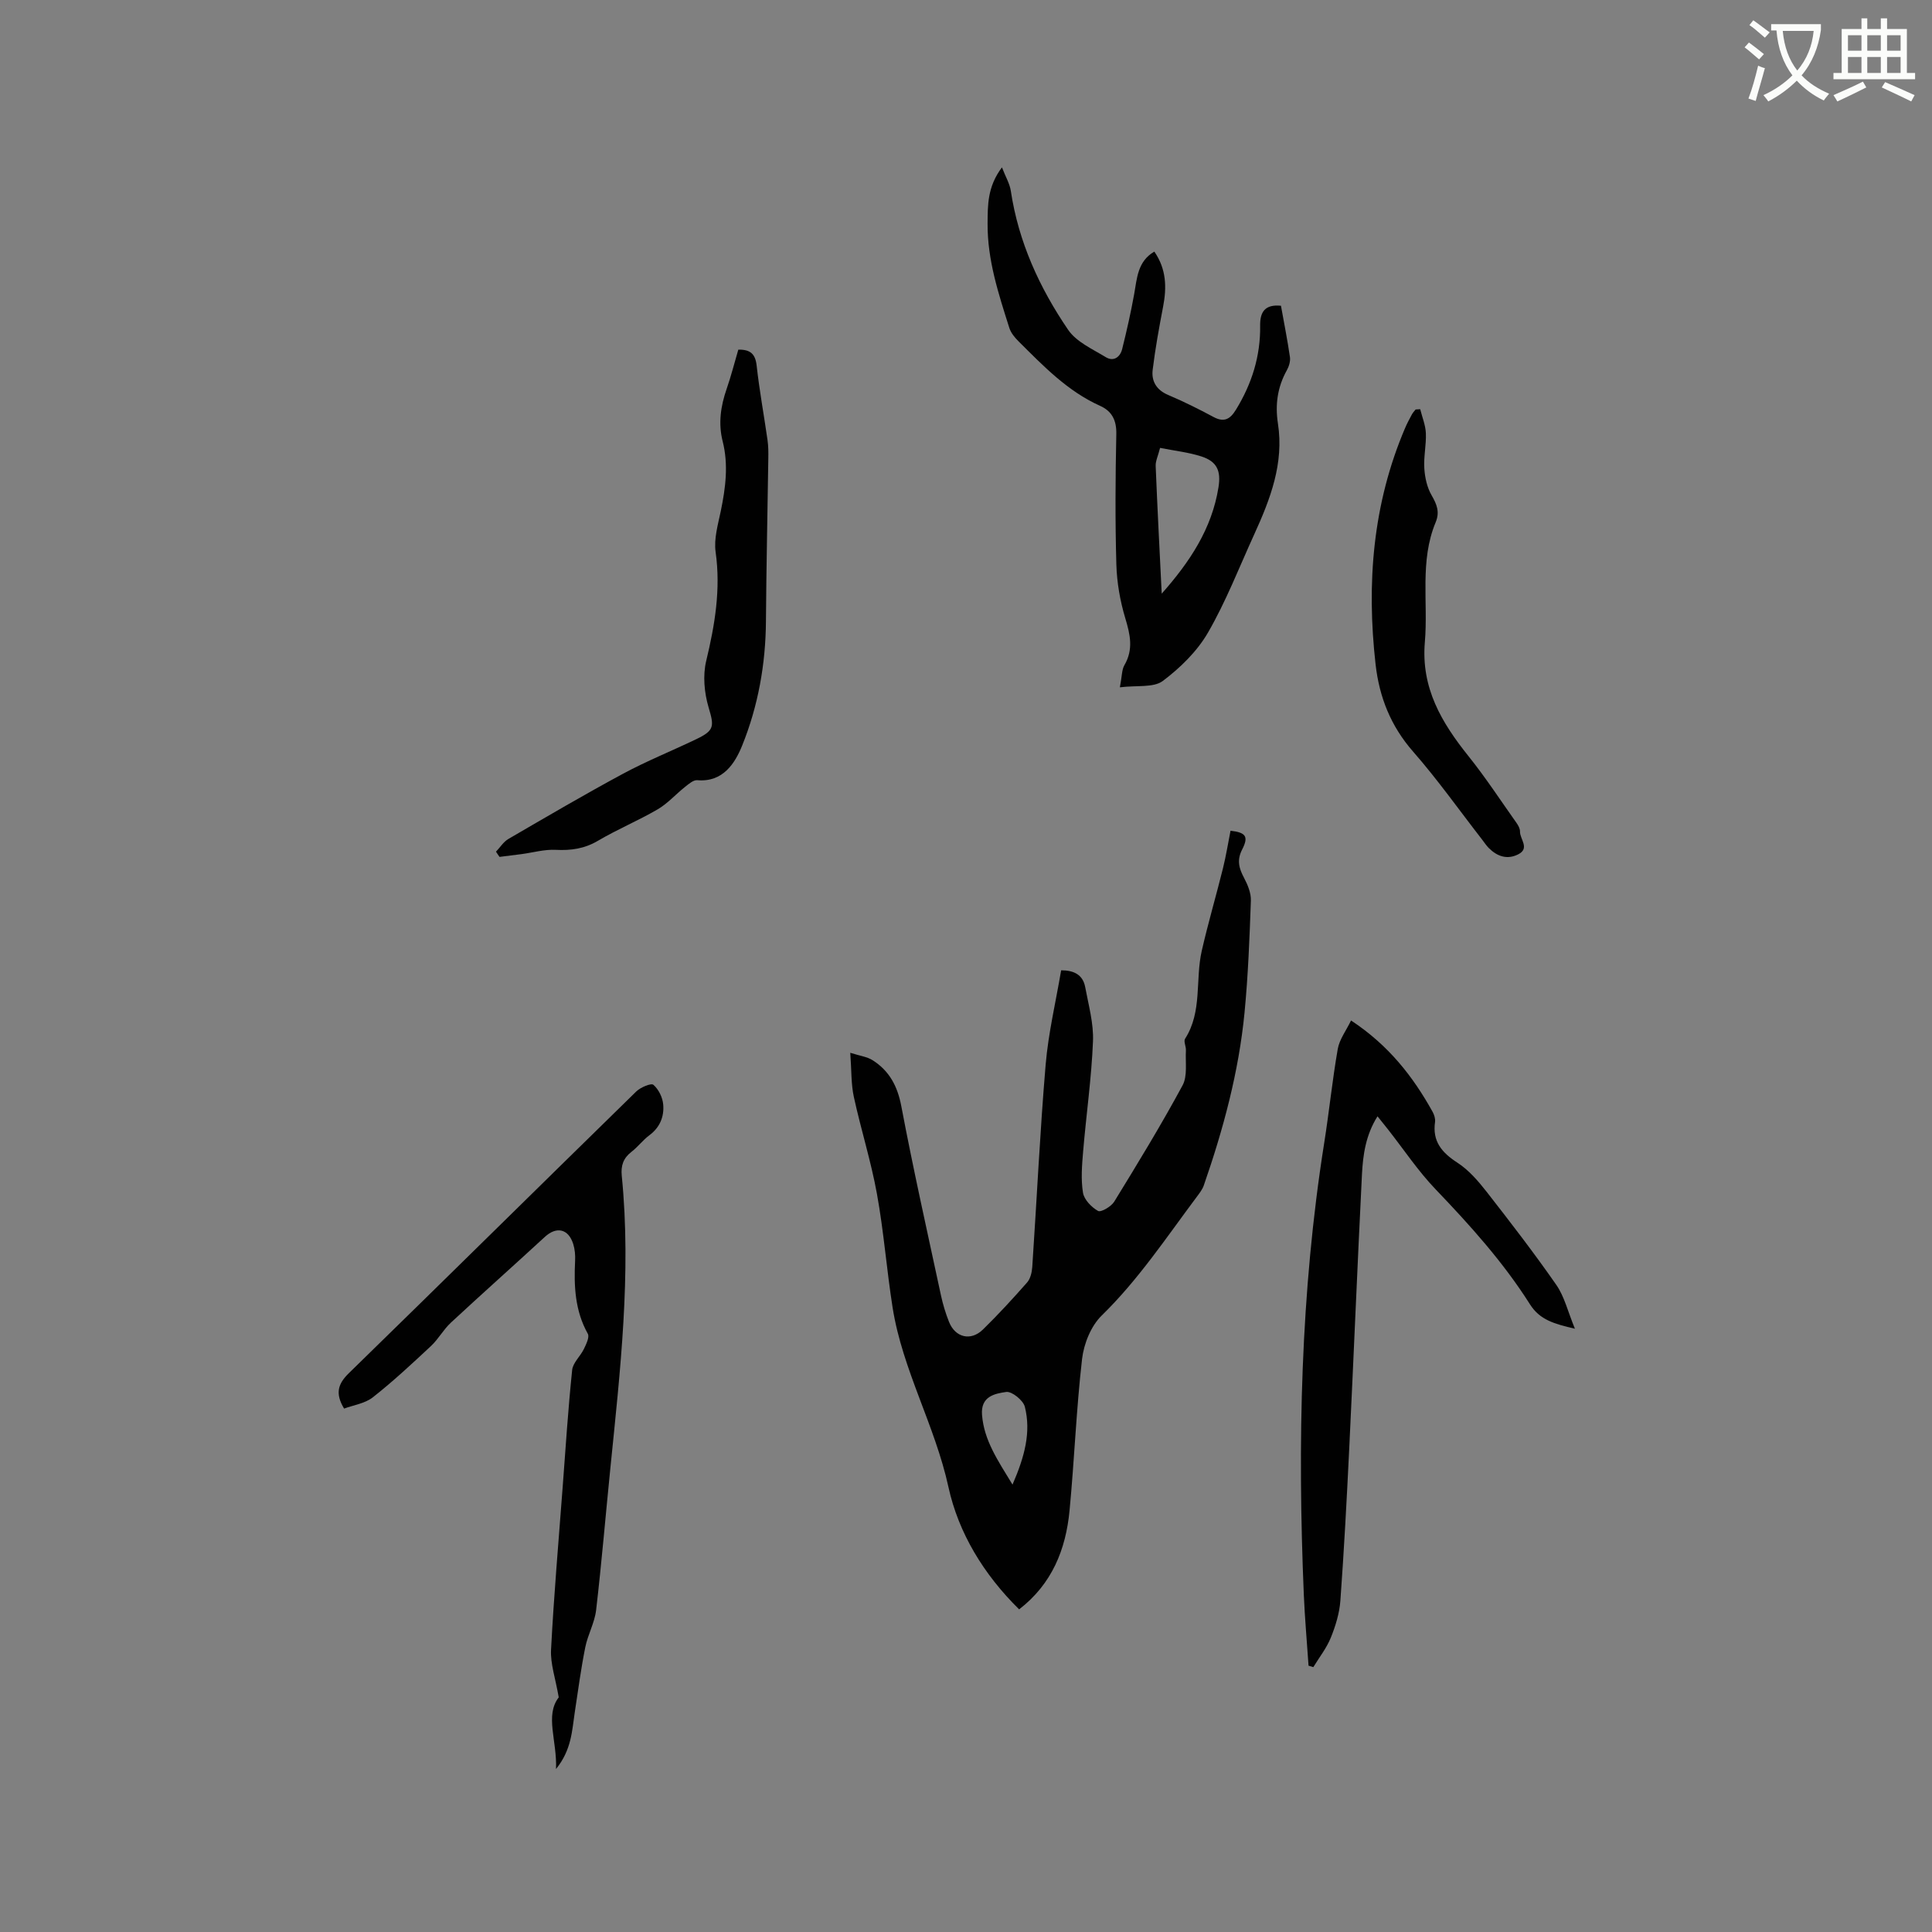 <svg enable-background="new 0 0 400 400" viewBox="0 0 400 400" xmlns="http://www.w3.org/2000/svg"><rect x="0" y="0" width="400" height="400" fill="#808080" stroke="none"/><path d="m362.1 8.8c1.1.8 2.1 1.6 3.1 2.4l-1 1.1c-1.3-1.1-2.3-2-3-2.5zm1.9 4.8c.5.2.9.4 1.4.5-.6 2.3-1.3 4.5-1.9 6.8l-1.5-.5c.8-2.1 1.4-4.3 2-6.8zm-1-9.4c1.3.9 2.4 1.8 3.4 2.5l-1 1.1c-1.4-1.2-2.4-2.1-3.2-2.6zm3.7 2.2v-1.4h10.3v1.2c-.5 3.6-1.8 6.8-4 9.4 1.5 1.6 3.4 2.8 5.7 3.8-.3.4-.7.8-1.1 1.4-2.3-1.1-4.1-2.5-5.6-4.1-1.6 1.6-3.6 3.1-5.9 4.3-.3-.5-.7-.9-1-1.3 2.4-1.1 4.4-2.5 6-4.1-1.9-2.5-3-5.6-3.3-9.3h-1.1zm8.8 0h-6.4c.3 3.3 1.3 6 3 8.2 2-2.3 3.1-5.1 3.4-8.2z" fill="#fbfcfa"/><path d="m385.3 3.8h1.3v2.2h2.8v-2.2h1.3v2.2h4.1v9.1h1.7v1.3h-16.9v-1.3h1.7v-9.1h4.1v-2.2zm.4 13.1.7 1.2c-1.8.9-3.8 1.9-6 2.9-.2-.4-.5-.8-.8-1.3 2.3-1 4.3-1.9 6.1-2.8zm-3.1-6.4h2.8v-3.2h-2.8zm0 4.6h2.8v-3.3h-2.8zm4-4.6h2.8v-3.2h-2.8zm0 4.6h2.8v-3.3h-2.8zm3.7 1.9c2.1.9 4.1 1.8 6.1 2.7l-.7 1.3c-2.2-1.1-4.2-2-6.1-2.9zm3.2-9.7h-2.8v3.2h2.8zm-2.8 7.8h2.8v-3.3h-2.8z" fill="#fbfcfa"/><g fill="#010101"><path d="m211 333.2c-7.37-7.26-12.56-15.85-14.63-25.3-2.79-12.8-9.51-24.24-11.56-37.15-1.24-7.84-1.83-15.78-3.25-23.58-1.22-6.75-3.32-13.34-4.78-20.06-.58-2.65-.47-5.45-.74-9.14 1.98.63 3.48.81 4.63 1.54 3.46 2.2 5.15 5.36 5.94 9.53 2.48 13.11 5.41 26.13 8.21 39.17.4 1.85.96 3.7 1.66 5.46 1.28 3.26 4.52 4.06 7.04 1.58 3.18-3.11 6.2-6.4 9.14-9.74.68-.78.98-2.09 1.06-3.19.94-13.96 1.59-27.95 2.77-41.89.55-6.51 2.09-12.94 3.21-19.54 2.65 0 4.5.92 4.98 3.48.69 3.73 1.77 7.53 1.61 11.25-.31 7.61-1.4 15.18-2.04 22.78-.24 2.84-.48 5.76-.03 8.53.23 1.44 1.76 3.02 3.12 3.78.6.34 2.72-.9 3.35-1.92 4.87-7.93 9.72-15.88 14.14-24.06 1.07-1.97.56-4.81.7-7.26.05-.81-.52-1.87-.17-2.41 3.6-5.63 2.08-12.19 3.45-18.2 1.31-5.74 2.98-11.4 4.4-17.12.63-2.56 1.05-5.17 1.56-7.75 3.14.37 3.8 1.17 2.41 3.88-1.14 2.21-.67 3.89.38 5.87.76 1.44 1.48 3.16 1.42 4.73-.27 7.73-.57 15.46-1.31 23.15-1.19 12.29-4.39 24.15-8.43 35.79-.3.88-.93 1.66-1.49 2.42-6.28 8.39-12.07 17.13-19.65 24.53-2.22 2.16-3.7 5.84-4.07 9-1.2 10.42-1.59 20.92-2.59 31.37-.77 8.05-3.62 15.21-10.44 20.47zm-1.37-25.83c2.5-5.77 3.88-10.83 2.55-16.12-.34-1.33-2.69-3.23-3.86-3.06-2.34.34-5.32.89-5 4.77.42 5.22 3.18 9.28 6.31 14.41z"/><path d="m231.86 142.3c.45-2.36.39-3.64.93-4.57 1.91-3.27 1.21-6.34.19-9.73-1.08-3.58-1.74-7.39-1.85-11.12-.26-9-.2-18.02-.01-27.03.06-2.86-.93-4.74-3.37-5.83-6.74-3.03-11.74-8.25-16.85-13.33-.8-.79-1.6-1.76-1.93-2.8-2.23-7.04-4.55-14.05-4.5-21.59.03-3.83-.06-7.6 2.97-11.65.77 1.99 1.62 3.39 1.84 4.88 1.59 10.58 5.94 20.06 11.87 28.76 1.71 2.5 5.04 3.98 7.8 5.66 1.59.97 2.96.01 3.38-1.67.94-3.77 1.8-7.57 2.49-11.4.59-3.31.71-6.77 4.17-8.79 2.5 3.61 2.59 7.4 1.82 11.39-.83 4.34-1.63 8.7-2.16 13.08-.29 2.36.78 4.18 3.2 5.21 3.21 1.36 6.34 2.92 9.41 4.57 2.21 1.18 3.45.41 4.62-1.5 3.3-5.36 5.11-11.13 5.02-17.44-.04-2.8.99-4.43 4.31-4.1.64 3.59 1.35 7.1 1.86 10.64.12.86-.2 1.92-.64 2.71-1.94 3.47-2.45 7.11-1.85 11.02 1.28 8.25-1.57 15.65-4.89 22.93-3.12 6.83-5.85 13.9-9.59 20.37-2.25 3.89-5.76 7.32-9.39 10.04-1.92 1.4-5.31.85-8.85 1.29zm8.32-49.57c-.43 1.7-.95 2.73-.91 3.73.35 8.72.81 17.43 1.25 26.45 5.83-6.59 10.38-13.44 11.75-22 .55-3.42-.29-5.36-3.54-6.41-2.66-.86-5.5-1.16-8.55-1.77z"/><path d="m71.24 291.63c-1.89-3.13-1.28-5.12 1-7.34 19.88-19.38 39.63-38.9 59.49-58.31.88-.86 3.09-1.79 3.55-1.38 1.08.93 1.91 2.62 2.03 4.08.22 2.48-.67 4.73-2.85 6.35-1.35 1-2.39 2.42-3.73 3.45-1.69 1.31-2.21 2.86-2 4.95 2.01 20.28-.33 40.4-2.36 60.53-.99 9.8-1.81 19.62-2.95 29.4-.31 2.62-1.73 5.09-2.25 7.71-.89 4.45-1.49 8.95-2.17 13.44-.58 3.81-.65 7.76-3.88 11.74.23-5.9-2.34-11.08.56-14.83-.67-3.93-1.75-6.94-1.59-9.89.58-11.21 1.56-22.4 2.4-33.59.61-8.11 1.13-16.22 1.97-24.3.16-1.51 1.7-2.84 2.43-4.35.47-.99 1.2-2.45.81-3.15-2.67-4.78-2.89-9.88-2.63-15.13.06-1.14-.05-2.36-.39-3.45-1-3.18-3.48-3.69-5.88-1.47-6.46 5.95-13.03 11.79-19.46 17.76-1.53 1.42-2.57 3.38-4.09 4.81-3.92 3.66-7.85 7.33-12.06 10.64-1.63 1.28-4 1.61-5.95 2.33z"/><path d="m285.2 231.12c-2.43 3.85-3.01 7.93-3.22 12-.95 18.95-1.72 37.91-2.64 56.87-.51 10.48-1.07 20.96-1.83 31.42-.19 2.59-1 5.23-1.98 7.65-.88 2.17-2.39 4.08-3.62 6.1-.33-.1-.66-.2-.99-.3-.33-4.9-.77-9.79-.98-14.7-1.31-31.29-.7-62.5 4.22-93.51 1.03-6.48 1.68-13.02 2.81-19.48.35-1.99 1.74-3.79 2.75-5.89 7.8 5.14 12.82 11.6 16.88 18.9.34.61.6 1.44.51 2.11-.58 4.03 1.41 6.35 4.64 8.44 2.33 1.51 4.28 3.77 6.02 5.99 4.95 6.34 9.87 12.72 14.46 19.32 1.67 2.41 2.37 5.5 3.84 9.06-4.3-1.01-7.26-1.82-9.31-5.06-5.52-8.72-12.39-16.35-19.52-23.79-3.65-3.81-6.61-8.27-9.88-12.43-.63-.81-1.29-1.62-2.16-2.7z"/><path d="m102.69 176.33c.85-.89 1.56-2.05 2.58-2.64 7.86-4.57 15.71-9.18 23.71-13.49 4.92-2.65 10.14-4.74 15.19-7.17 3.82-1.83 3.68-2.69 2.53-6.6-.89-3.01-1.21-6.58-.49-9.59 1.8-7.47 3.04-14.83 1.95-22.57-.38-2.72.49-5.67 1.07-8.45.99-4.81 1.62-9.59.39-14.45-.94-3.71-.41-7.3.83-10.87.93-2.68 1.62-5.44 2.41-8.11 2.54-.05 3.54.93 3.8 3.34.57 5.15 1.52 10.26 2.25 15.4.18 1.25.18 2.53.16 3.8-.16 11.22-.41 22.45-.49 33.67-.06 8.9-1.62 17.59-4.92 25.75-1.45 3.59-3.93 7.66-9.3 7.18-.8-.07-1.76.78-2.51 1.37-1.92 1.52-3.6 3.44-5.68 4.66-4.01 2.34-8.35 4.14-12.35 6.5-2.8 1.66-5.6 2.05-8.76 1.89-2.32-.12-4.69.56-7.04.88-1.53.2-3.07.39-4.6.58-.25-.34-.49-.71-.73-1.08z"/><path d="m294.04 84.72c.41 1.66 1.1 3.3 1.17 4.97.1 2.42-.48 4.88-.32 7.29.12 1.9.57 3.95 1.51 5.57 1.09 1.88 1.72 3.46.84 5.58-3.35 8.03-1.53 16.54-2.24 24.82-.81 9.48 3.47 16.66 9.04 23.61 3.55 4.43 6.67 9.21 9.96 13.85.36.51.71 1.17.7 1.75-.04 1.59 2.11 3.48-.39 4.73-2.27 1.14-4.33.42-6.06-1.3-.52-.52-.93-1.16-1.38-1.74-4.75-6.11-9.23-12.45-14.32-18.26-4.62-5.28-6.98-11.26-7.75-18.04-1.9-16.8-.6-33.21 6.11-48.93.41-.97.92-1.91 1.42-2.84.2-.36.5-.67.76-1 .3-.02.63-.04.95-.06z"/></g></svg>